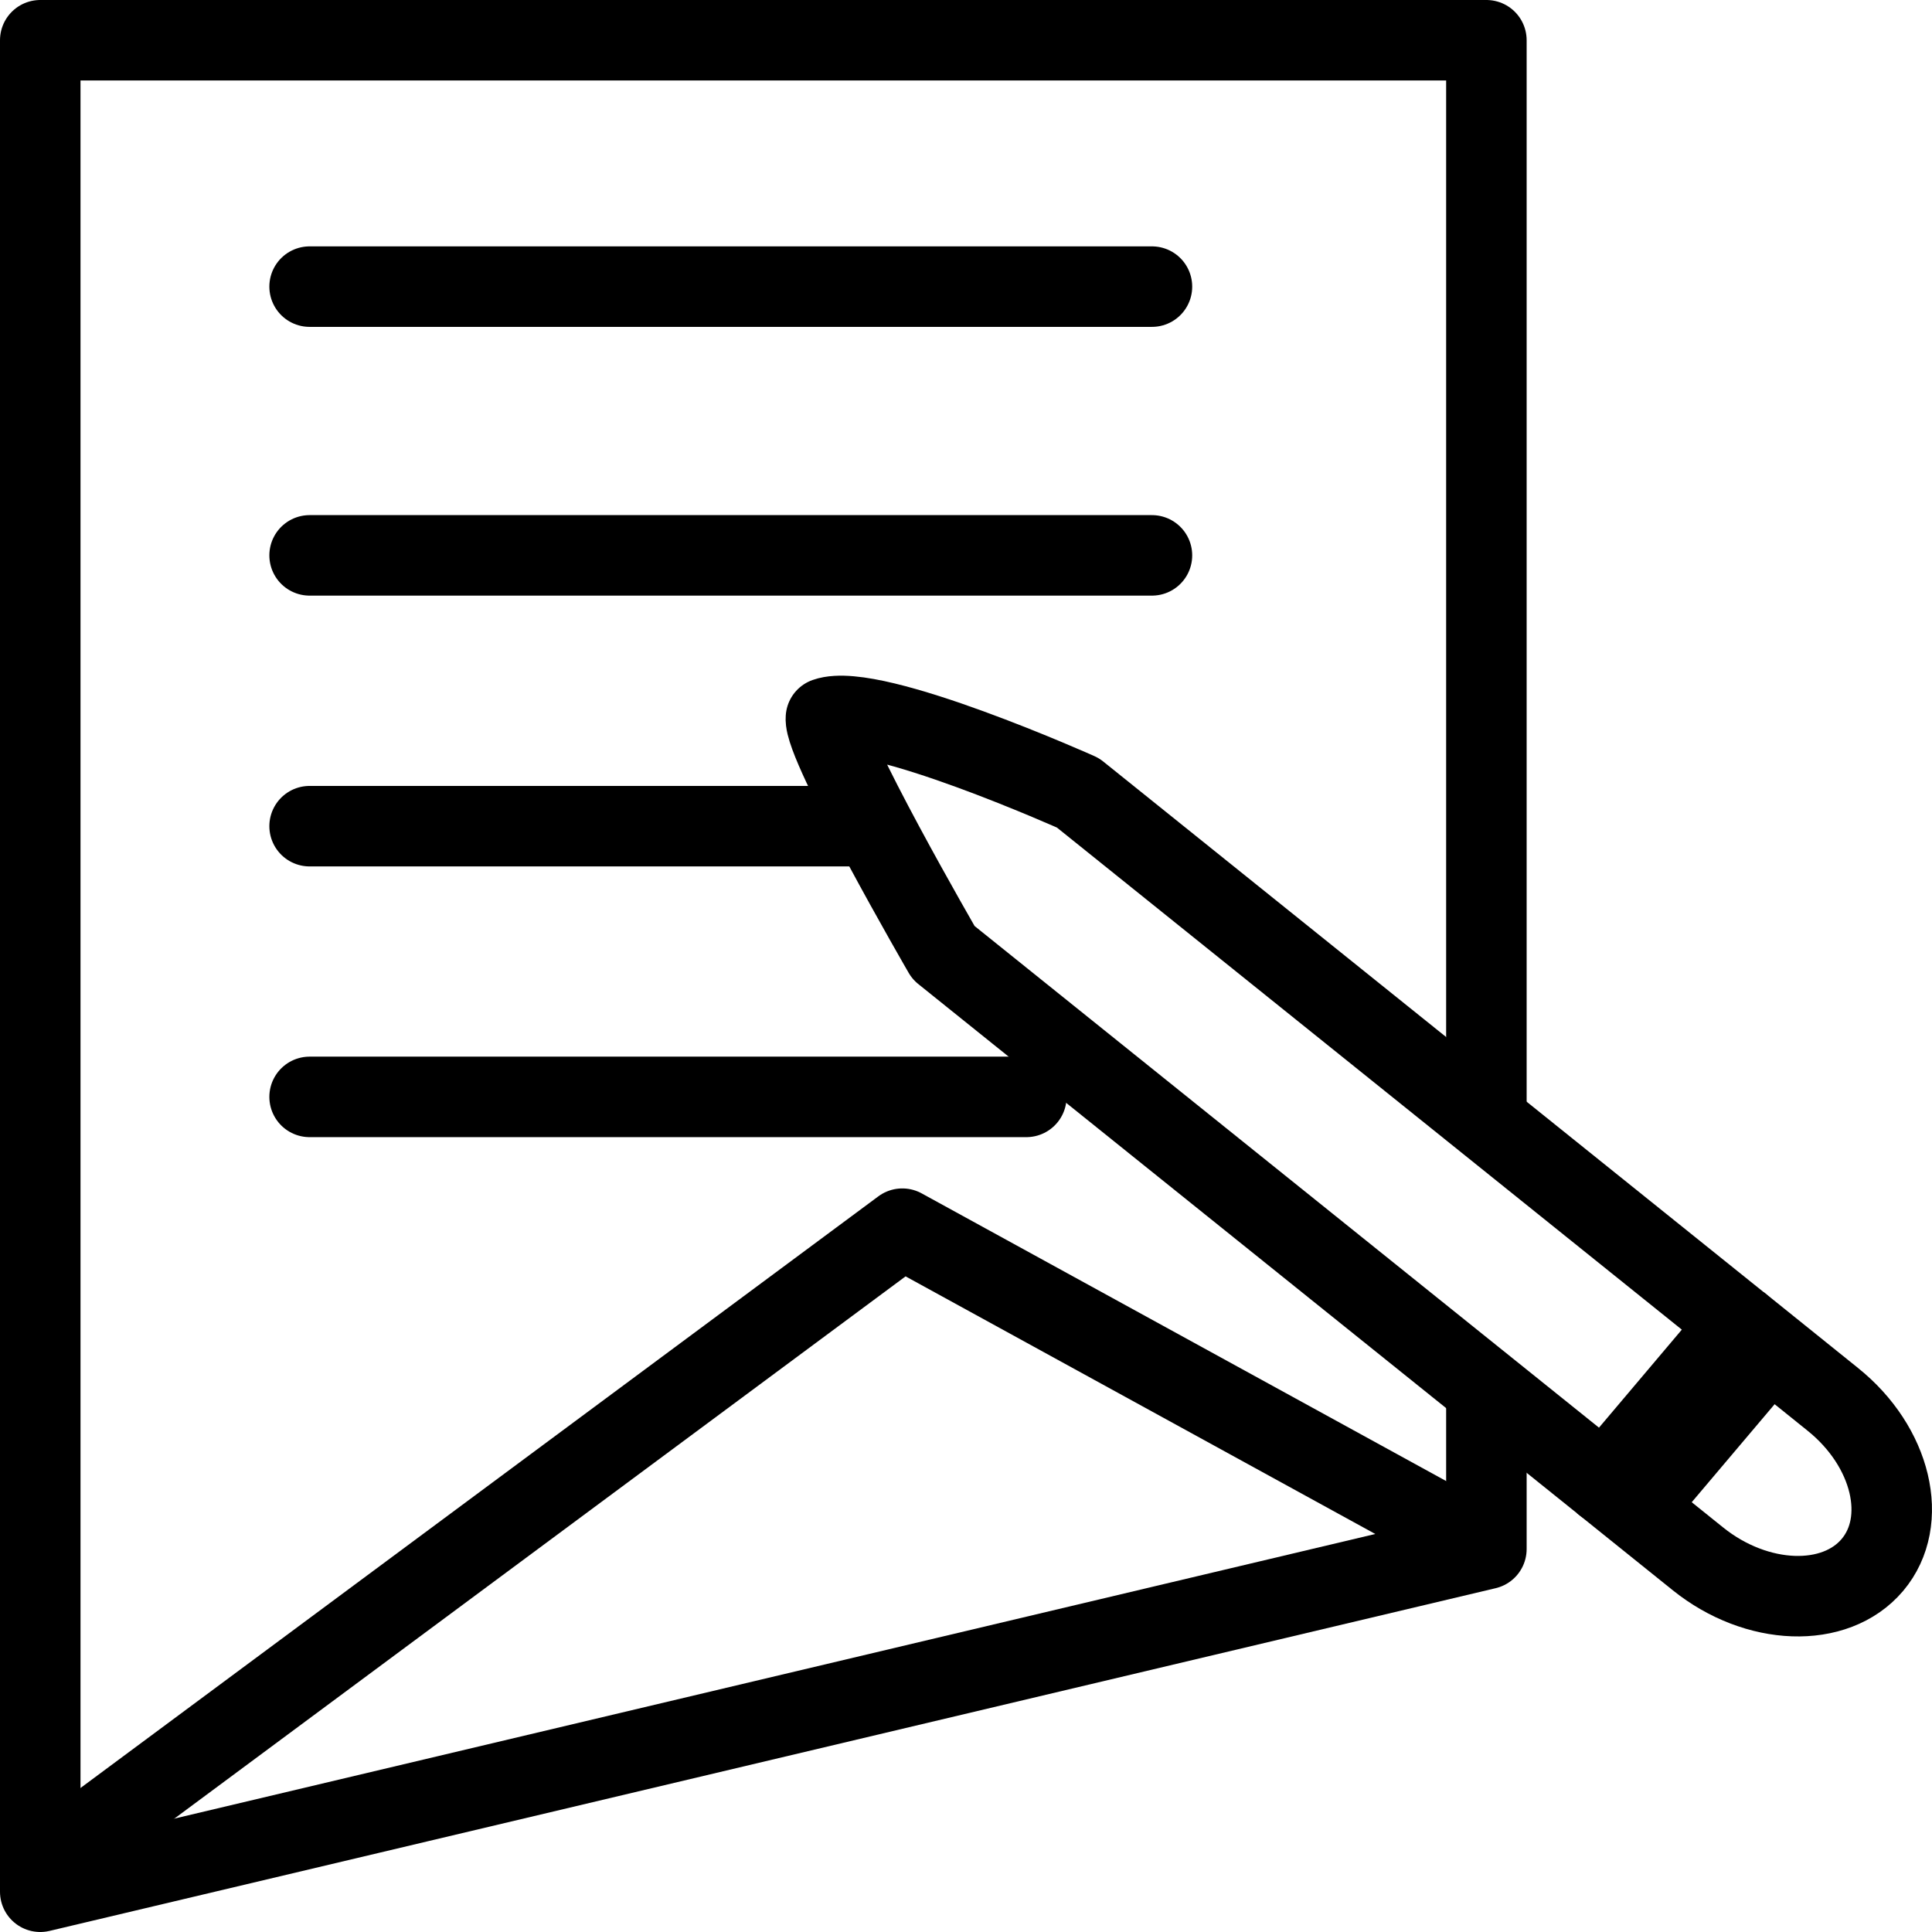 <svg xmlns="http://www.w3.org/2000/svg" xmlns:xlink="http://www.w3.org/1999/xlink" version="1.1" x="0px" y="0px" viewBox="0 0 48 48" enable-background="new 0 0 48 48" xml:space="preserve"><g><path fill="none" stroke="#000000" stroke-width="2" stroke-miterlimit="10" d="M45.535,34.766l-1.578-1.27l-3.352,3.963   l1.581,1.271c1.46,1.173,3.409,1.242,4.332,0.152C47.44,37.791,46.998,35.94,45.535,34.766z"></path><path fill="none" stroke="#000000" stroke-width="2" stroke-linejoin="round" stroke-miterlimit="10" d="M43.21,32.897   L26.783,19.699c0,0-5.083-2.278-6.263-1.861c-0.075,0.655,2.921,5.831,2.921,5.831L39.86,36.86l1.506-1.781l0,0L43.21,32.897z"></path><polyline fill="none" stroke="#000000" stroke-width="2" stroke-linejoin="round" stroke-miterlimit="10" points="36.929,34.505    36.929,38.485 1,47 1,1 36.929,1 36.929,27.851  "></polyline><polyline fill="none" stroke="#000000" stroke-width="2" stroke-linejoin="round" stroke-miterlimit="10" points="1.872,45.762    22.418,30.526 36.929,38.485  "></polyline><line fill="none" stroke="#000000" stroke-width="2" stroke-linecap="round" stroke-linejoin="round" stroke-miterlimit="10" x1="7.692" y1="7.121" x2="28.62" y2="7.121"></line><line fill="none" stroke="#000000" stroke-width="2" stroke-linecap="round" stroke-linejoin="round" stroke-miterlimit="10" x1="7.692" y1="13.798" x2="28.62" y2="13.798"></line><line fill="none" stroke="#000000" stroke-width="2" stroke-linecap="round" stroke-linejoin="round" stroke-miterlimit="10" x1="7.692" y1="20.526" x2="21.238" y2="20.526"></line><line fill="none" stroke="#000000" stroke-width="2" stroke-linecap="round" stroke-linejoin="round" stroke-miterlimit="10" x1="7.692" y1="27.252" x2="25.499" y2="27.252"></line></g></svg>